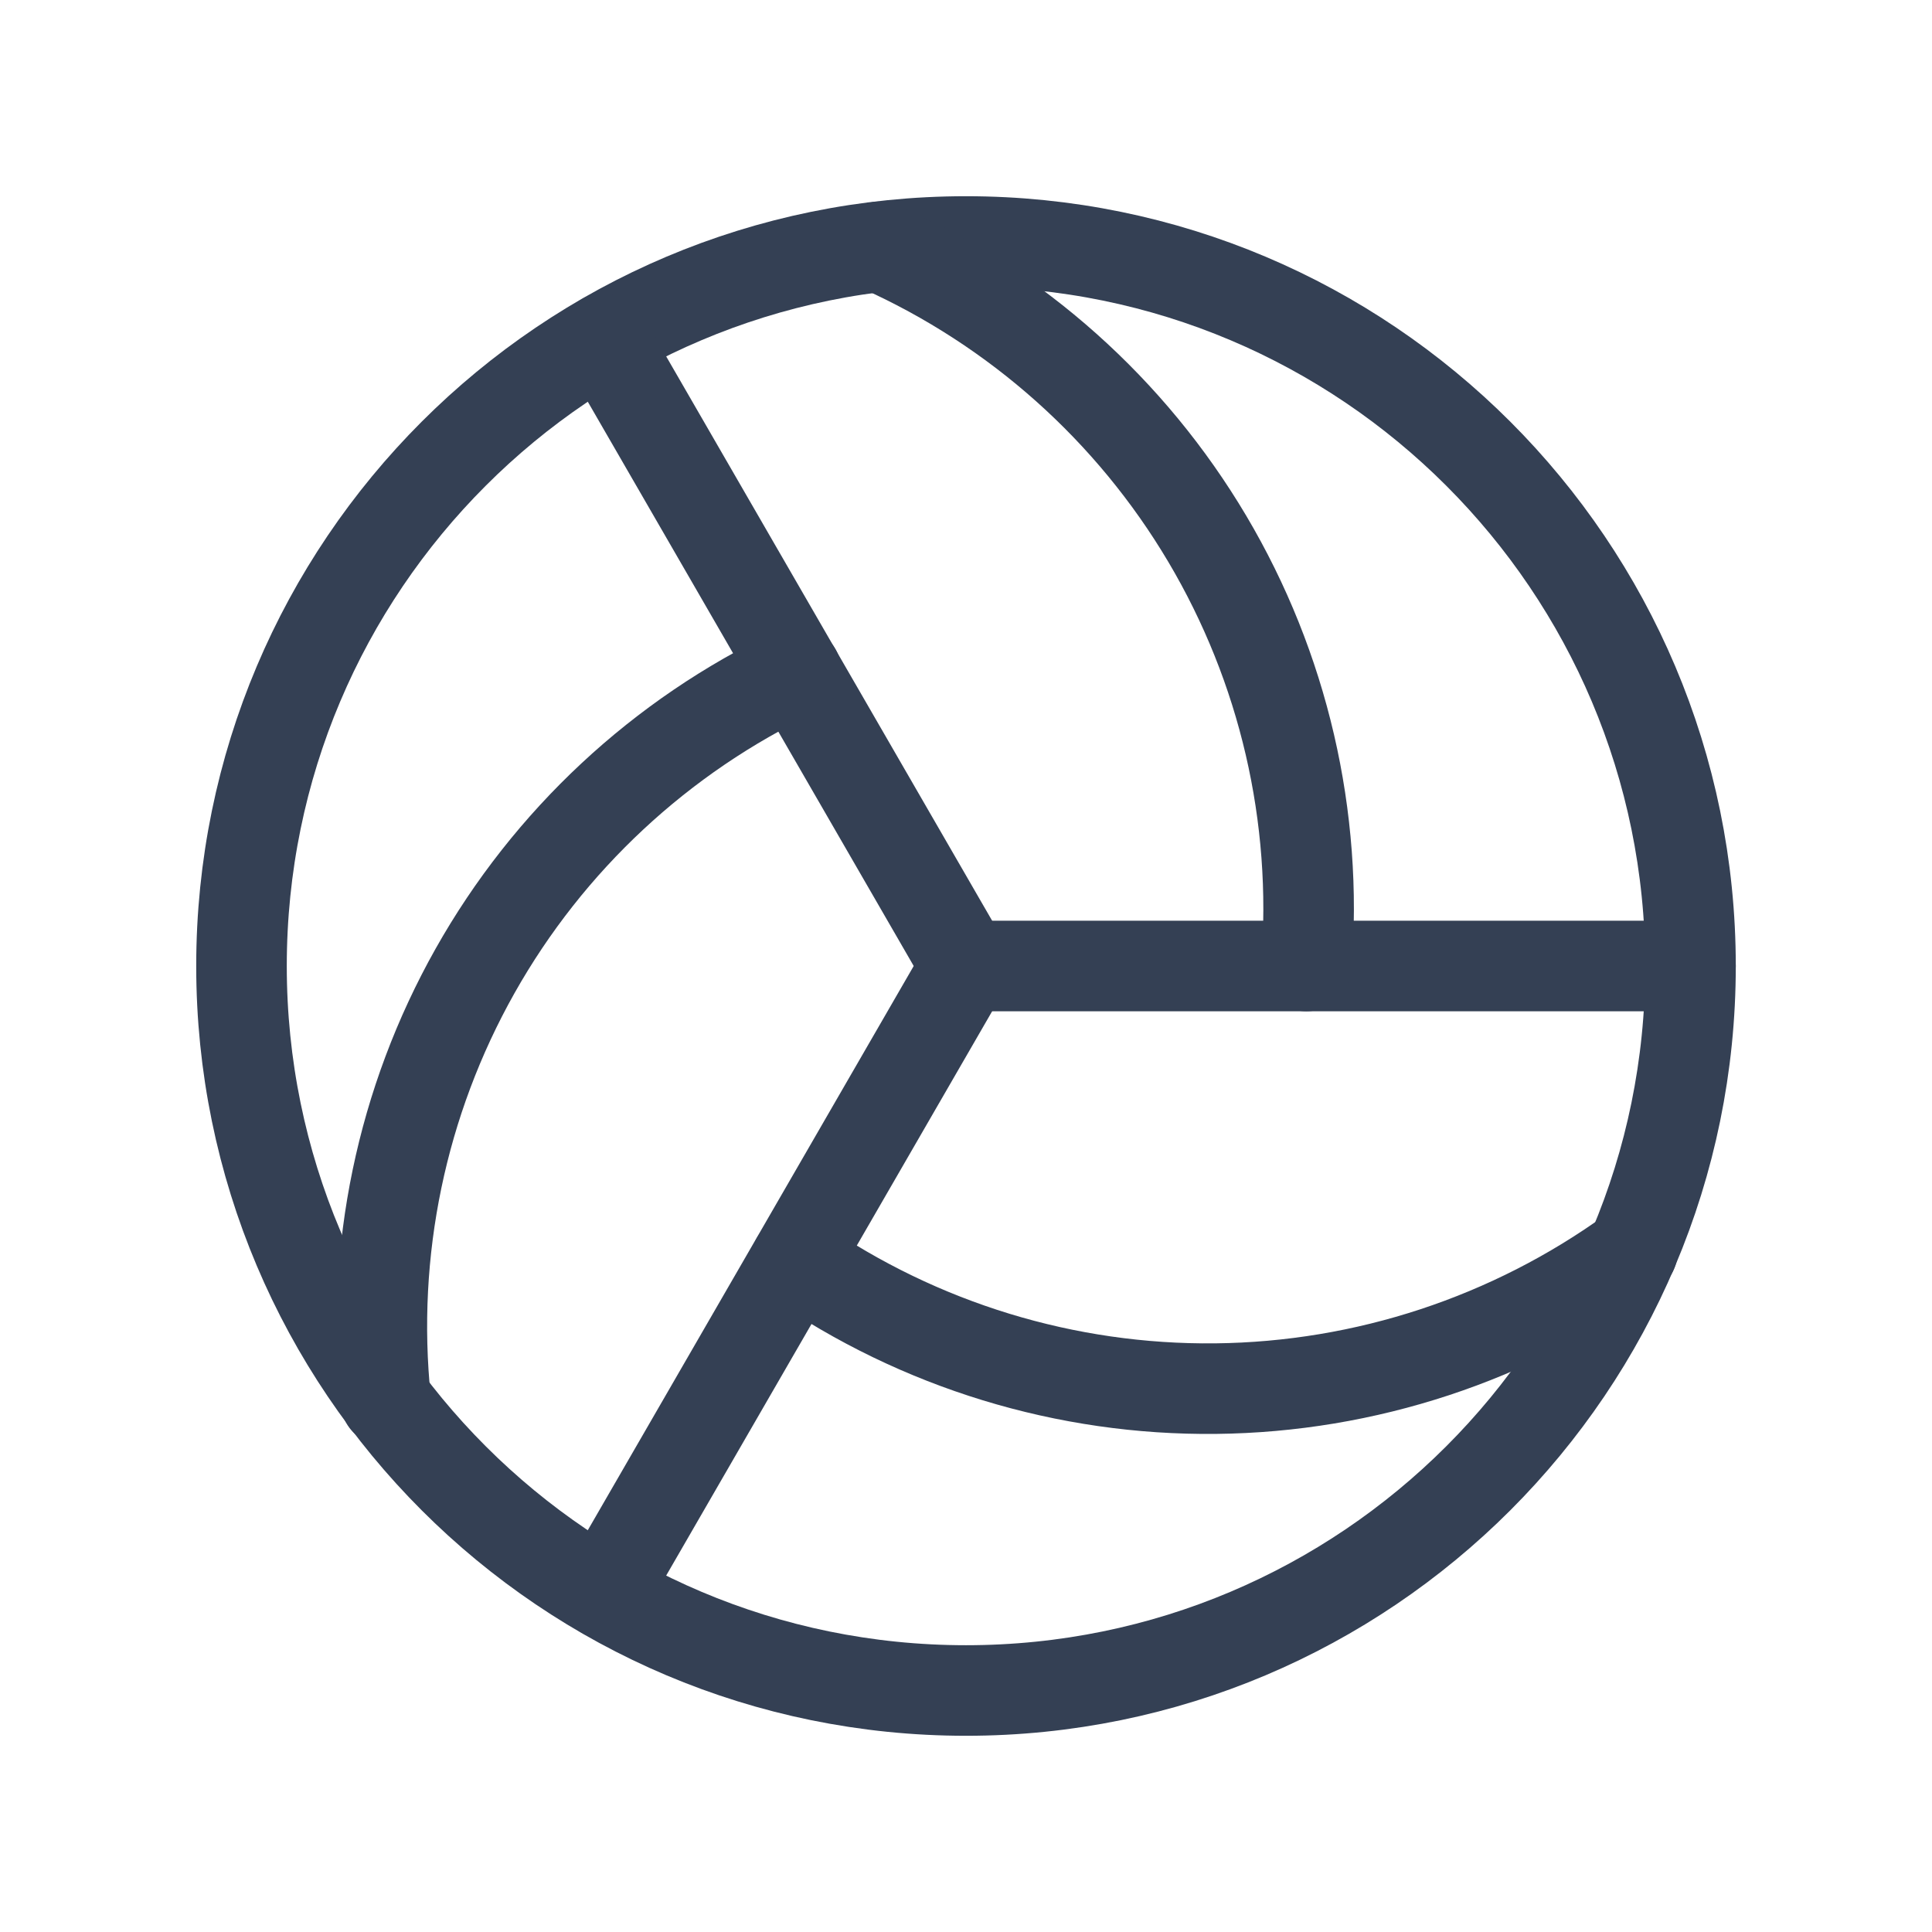 <svg width="32" height="32" viewBox="0 0 32 32" fill="none" xmlns="http://www.w3.org/2000/svg">
<path d="M16 28C22.627 28 28 22.627 28 16C28 9.373 22.627 4 16 4C9.373 4 4 9.373 4 16C4 22.627 9.373 28 16 28Z" stroke="#344054" stroke-width="1.5" stroke-linecap="round" stroke-linejoin="round"/>
<path d="M10 5.612L16 16" stroke="#344054" stroke-width="1.5" stroke-linecap="round" stroke-linejoin="round"/>
<path d="M10 26.387L16 16" stroke="#344054" stroke-width="1.5" stroke-linecap="round" stroke-linejoin="round"/>
<path d="M28 16H16" stroke="#344054" stroke-width="1.5" stroke-linecap="round" stroke-linejoin="round"/>
<path d="M14.575 4.088C16.838 5.101 18.731 6.791 19.996 8.924C21.26 11.056 21.834 13.528 21.637 16" stroke="#344054" stroke-width="1.5" stroke-linecap="round" stroke-linejoin="round"/>
<path d="M6.388 23.2C6.133 20.731 6.651 18.244 7.868 16.082C9.086 13.919 10.945 12.187 13.188 11.125" stroke="#344054" stroke-width="1.5" stroke-linecap="round" stroke-linejoin="round"/>
<path d="M27.038 20.725C25.027 22.178 22.616 22.973 20.136 23C17.656 23.027 15.229 22.284 13.188 20.875" stroke="#344054" stroke-width="1.5" stroke-linecap="round" stroke-linejoin="round"/>
</svg>

